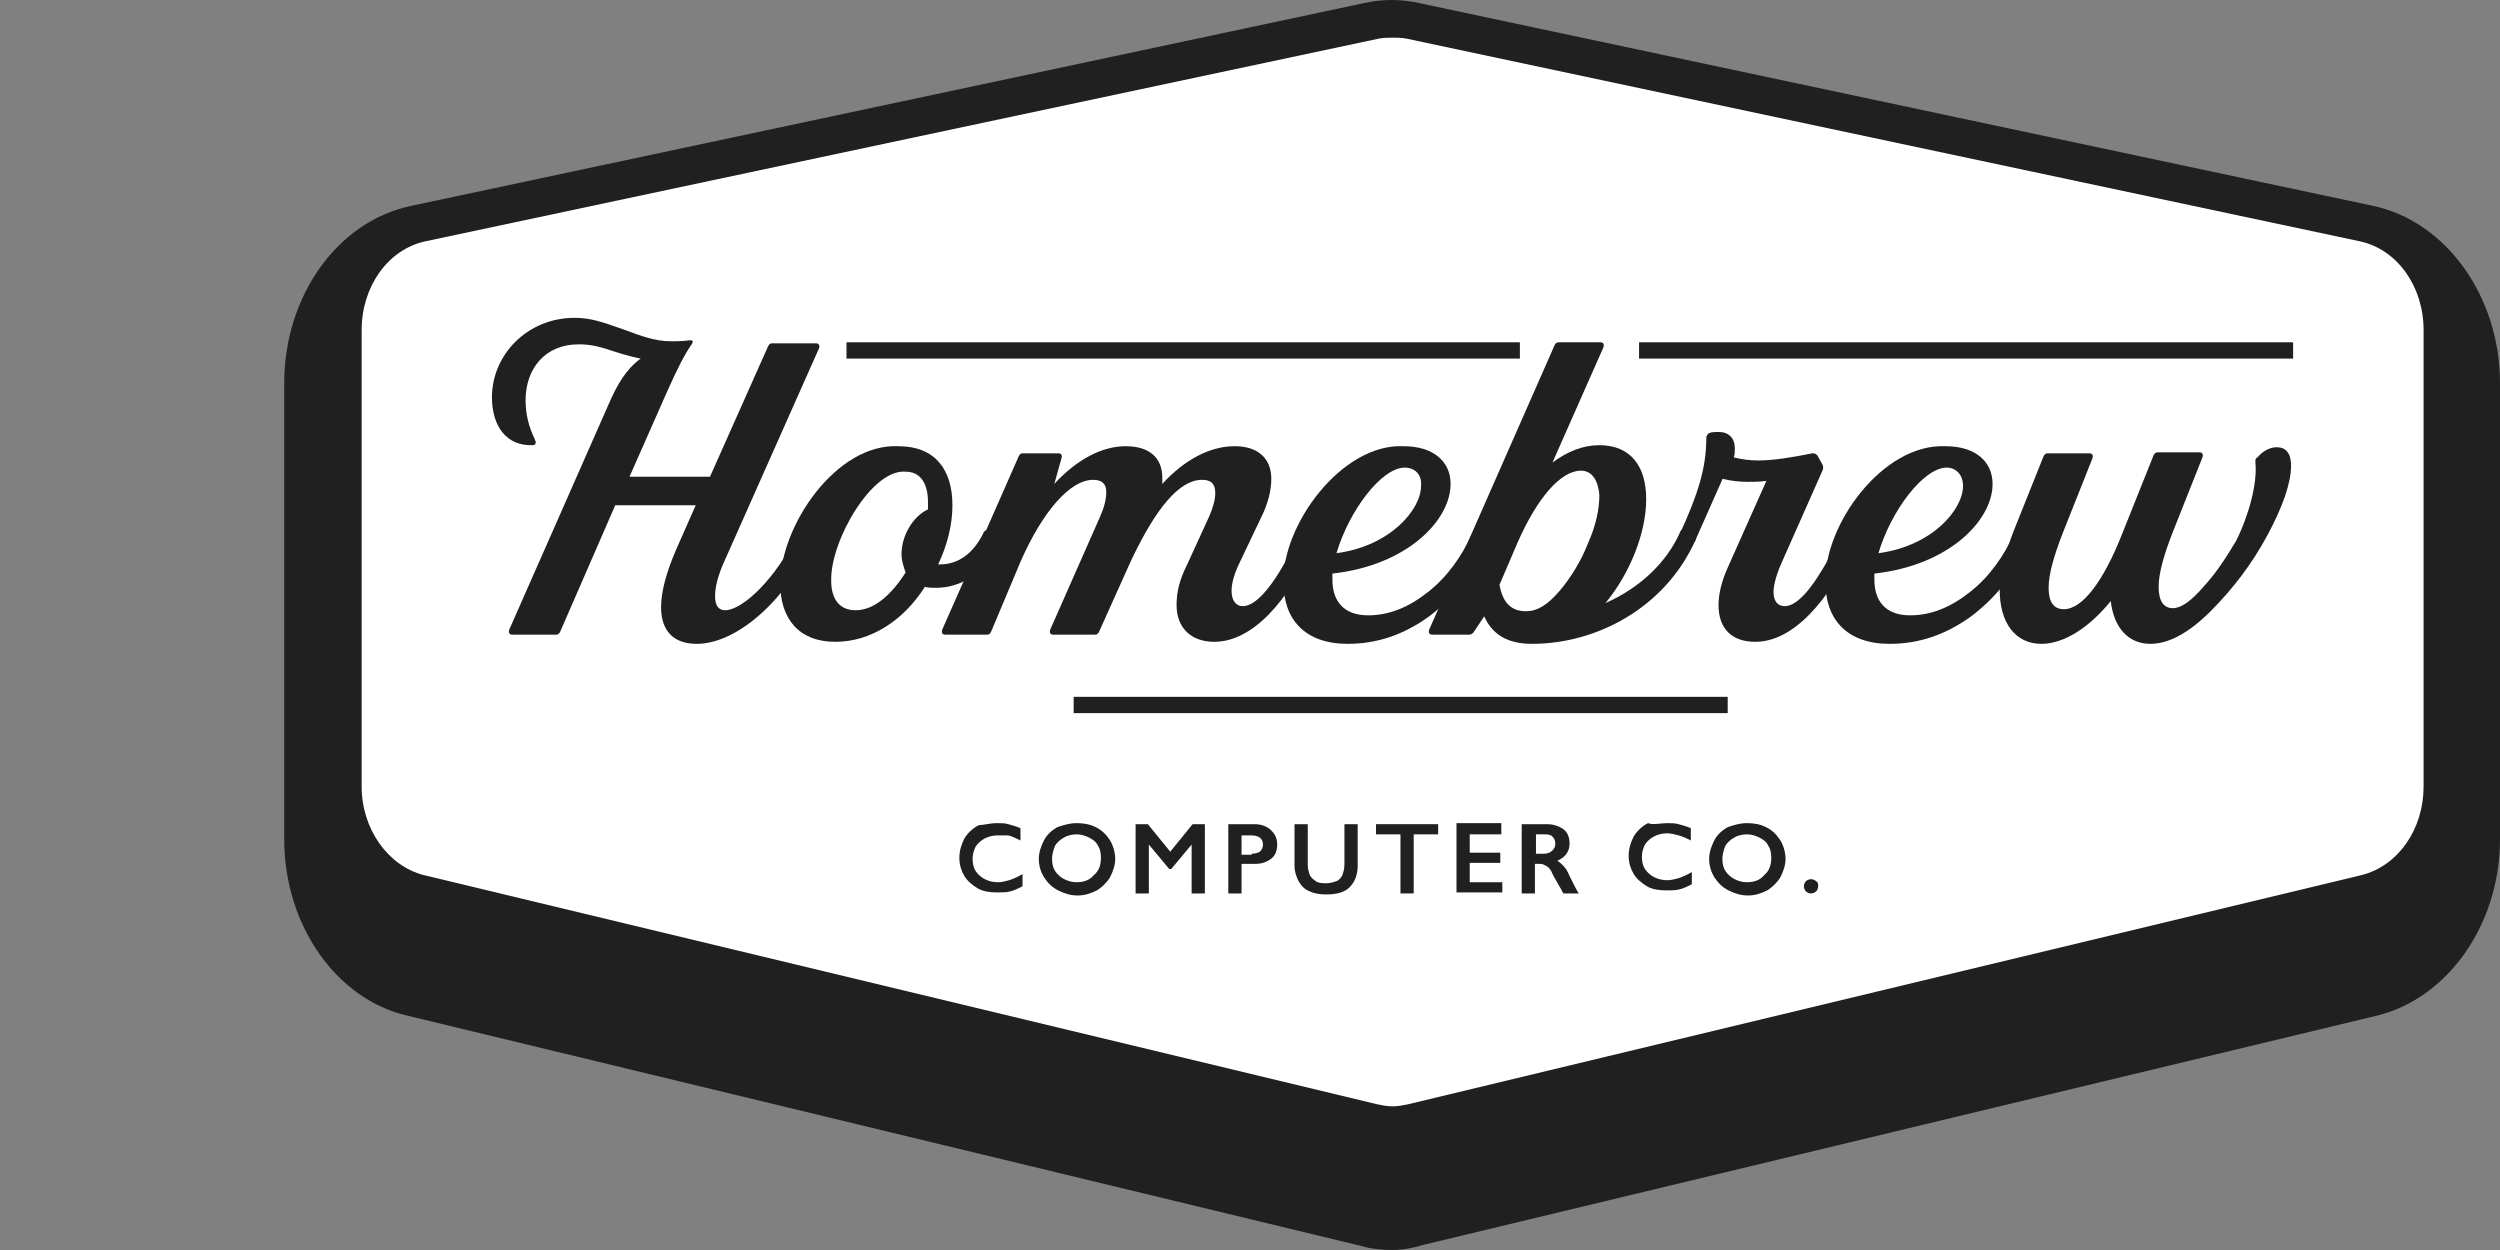<svg width="160" height="80" viewBox="0 0 160 80" fill="none" xmlns="http://www.w3.org/2000/svg">
<rect x="0" y="0" width="160" height="80" fill="#808080" stroke="none"/>
<path d="M89.128 80C88.476 80 87.759 79.935 87.107 79.739L26.08 65.004C21.516 63.961 18.191 59.201 18.191 53.724V24.515C18.191 18.973 21.581 14.148 26.341 13.17L87.303 0.196C87.889 0.065 88.476 0 89.063 0C89.65 0 90.237 0.065 90.823 0.196L151.85 13.17C156.545 14.148 160 18.973 160 24.515V53.724C160 59.136 156.675 63.896 152.111 65.004L91.084 79.674C90.432 79.87 89.78 80 89.128 80Z" fill="#202020"/>
<path d="M89.128 70.807C88.802 70.807 88.476 70.742 88.15 70.676L27.123 56.007C24.841 55.42 23.146 53.072 23.146 50.334V21.125C23.146 18.321 24.841 15.974 27.188 15.452L88.215 2.478C88.541 2.412 88.802 2.412 89.128 2.412C89.454 2.412 89.715 2.412 90.041 2.478L151.068 15.452C153.415 15.974 155.11 18.321 155.11 21.125V50.334C155.11 53.072 153.48 55.42 151.133 56.007L90.106 70.676C89.78 70.742 89.454 70.807 89.128 70.807Z" fill="white"/>
<path d="M43.286 35.143L44.525 32.339H39.374L35.854 40.424C35.788 40.554 35.723 40.619 35.593 40.619H32.789C32.594 40.619 32.529 40.489 32.594 40.293L38.918 25.95C39.505 24.58 40.092 23.602 41.005 22.95C40.678 22.885 40.092 22.755 39.309 22.494C38.331 22.168 37.81 22.038 37.027 22.038C34.876 22.038 33.637 23.602 33.637 25.623C33.637 26.471 33.833 27.319 34.224 28.101C34.224 28.166 34.289 28.231 34.289 28.297C34.289 28.427 34.224 28.492 34.093 28.492C32.398 28.557 31.485 27.253 31.485 25.428C31.485 22.689 33.767 20.342 36.767 20.342C37.81 20.342 38.527 20.603 39.831 21.059C41.07 21.516 41.917 21.842 42.961 21.842C43.286 21.842 43.678 21.842 44.134 21.777H44.199C44.33 21.777 44.395 21.842 44.264 22.038C43.808 22.689 43.352 23.602 42.765 24.906L40.287 30.513H45.438L49.154 22.168C49.22 22.038 49.285 21.972 49.415 21.972H52.219C52.414 21.972 52.48 22.103 52.414 22.298L46.416 35.795C45.96 36.773 45.764 37.555 45.764 38.142C45.764 38.729 45.96 39.055 46.416 39.055C47.525 39.055 49.741 36.968 51.045 34.099C51.111 33.904 51.241 33.839 51.437 33.839C51.828 33.839 52.219 34.23 52.023 34.621C50.459 38.207 47.264 41.206 44.59 41.206C43.156 41.206 42.309 40.424 42.309 38.859C42.309 37.881 42.635 36.642 43.286 35.143Z" fill="#202020"/>
<path d="M57.5 28.558C59.847 28.558 60.956 30.057 60.956 32.339C60.956 33.578 60.63 34.882 60.043 36.121H60.173C61.282 36.121 62.26 35.469 62.912 34.165C62.977 33.969 63.107 33.904 63.303 33.904C63.694 33.904 64.02 34.295 63.89 34.686C63.042 36.773 61.412 37.62 59.913 37.62C59.652 37.62 59.391 37.62 59.195 37.555C57.826 39.707 55.74 41.076 53.458 41.076C51.111 41.076 49.937 39.576 49.937 37.359C49.937 33.643 53.523 28.362 57.5 28.558ZM57.696 35.469C57.696 34.295 58.413 33.056 59.391 32.6C59.391 32.469 59.391 32.339 59.391 32.144C59.391 30.97 58.935 30.188 57.957 30.188C55.805 29.992 53.132 34.621 53.197 37.164C53.197 38.337 53.719 39.055 54.762 39.055C55.935 39.055 57.044 38.077 57.957 36.642C57.826 36.251 57.696 35.86 57.696 35.469Z" fill="#202020"/>
<path d="M75.952 36.186L77.386 33.056C77.647 32.469 77.777 31.948 77.777 31.557C77.777 30.97 77.516 30.709 76.93 30.709C75.495 30.709 73.996 32.469 72.366 35.925L70.344 40.424C70.279 40.554 70.214 40.619 70.084 40.619H67.41C67.215 40.619 67.15 40.489 67.215 40.293L70.41 33.056C70.671 32.469 70.801 31.948 70.801 31.491C70.801 30.97 70.54 30.709 69.953 30.709C68.519 30.709 66.758 32.665 65.324 35.925L63.433 40.424C63.368 40.554 63.303 40.619 63.172 40.619H60.499C60.304 40.619 60.239 40.489 60.304 40.293L63.042 34.099L65.194 29.209C65.259 29.079 65.324 29.014 65.454 29.014H67.737C67.932 29.014 67.997 29.144 67.932 29.34L67.476 30.97C68.91 29.405 70.54 28.557 72.04 28.557C73.539 28.557 74.387 29.275 74.387 30.579C74.387 30.774 74.387 30.905 74.387 30.97C75.821 29.405 77.451 28.557 79.016 28.557C80.516 28.557 81.363 29.34 81.363 30.644C81.363 31.361 81.168 32.209 80.711 33.121L79.407 35.86C79.016 36.642 78.82 37.294 78.82 37.816C78.82 38.403 79.081 38.794 79.538 38.794C80.516 38.794 81.82 37.099 83.189 34.099C83.254 33.904 83.384 33.839 83.58 33.839C83.971 33.839 84.362 34.23 84.167 34.621C82.472 38.533 80.124 41.076 77.712 41.076C76.213 41.076 75.3 40.163 75.3 38.728C75.3 37.881 75.495 37.099 75.952 36.186Z" fill="#202020"/>
<path d="M89.839 28.558C91.73 28.558 92.838 29.535 92.838 30.97C92.838 33.317 90.034 36.186 85.275 36.708C85.275 36.773 85.275 36.903 85.275 37.099C85.275 38.468 85.992 39.381 87.557 39.381C88.926 39.381 90.165 38.859 91.404 37.881C92.642 36.903 93.555 35.599 94.207 34.165C94.272 33.969 94.403 33.904 94.598 33.904C94.99 33.904 95.381 34.295 95.185 34.686C94.338 36.642 93.099 38.207 91.469 39.446C89.839 40.62 88.144 41.206 86.253 41.206C83.514 41.206 82.145 39.642 82.145 37.294C82.015 33.643 85.862 28.362 89.839 28.558ZM89.904 29.927C88.404 29.927 86.318 32.73 85.536 35.404C88.991 34.947 90.947 32.6 90.947 31.1C91.013 30.383 90.556 29.927 89.904 29.927Z" fill="#202020"/>
<path d="M94.338 40.424C94.273 40.554 94.142 40.619 94.012 40.619H91.665C91.469 40.619 91.404 40.489 91.469 40.293L94.208 34.099L99.489 22.103C99.554 21.972 99.619 21.907 99.75 21.907H102.423C102.618 21.907 102.684 22.037 102.618 22.233L99.358 29.601C100.336 28.883 101.314 28.492 102.358 28.492C104.379 28.492 105.357 29.861 105.357 31.948C105.357 34.099 104.314 36.707 102.749 38.598C104.966 37.62 106.661 35.99 107.508 34.099C107.574 33.904 107.704 33.839 107.9 33.839C108.291 33.839 108.682 34.23 108.486 34.621C106.53 38.924 102.162 41.206 98.054 41.206C96.49 41.206 95.512 40.619 94.99 39.446L94.338 40.424ZM101.184 30.122C99.88 30.122 98.38 31.883 97.142 34.686L95.968 37.425C96.164 38.533 96.685 39.12 97.663 39.12C98.38 39.12 99.032 38.728 99.815 37.816C100.532 36.968 101.184 35.925 101.64 34.751C102.162 33.578 102.358 32.535 102.358 31.687C102.292 30.774 101.901 30.122 101.184 30.122Z" fill="#202020"/>
<path d="M110.638 36.186L113.05 30.774C112.659 30.839 112.202 30.839 111.876 30.839C111.29 30.839 110.768 30.774 110.246 30.644L108.486 34.621C108.421 34.751 108.356 34.816 108.16 34.816C107.769 34.816 107.378 34.49 107.508 34.164C108.682 31.622 109.203 29.927 109.203 28.036C109.203 27.905 109.268 27.775 109.399 27.71C109.594 27.645 109.79 27.645 109.986 27.645C110.638 27.645 111.029 28.036 111.029 28.688C111.029 28.883 111.029 29.079 110.964 29.274C111.485 29.405 112.007 29.47 112.528 29.47C113.506 29.47 114.68 29.274 115.984 29.014H116.049C116.18 29.014 116.245 29.079 116.31 29.144L116.636 29.731C116.701 29.861 116.701 29.992 116.636 30.122L114.093 35.86C113.702 36.707 113.506 37.425 113.506 37.881C113.506 38.468 113.767 38.794 114.224 38.794C115.202 38.794 116.44 37.099 117.875 34.099C117.94 33.904 118.07 33.839 118.266 33.839C118.657 33.839 119.048 34.23 118.853 34.621C117.027 38.533 114.745 41.076 112.333 41.076C110.833 41.076 109.986 40.228 109.986 38.728C109.986 38.011 110.181 37.164 110.638 36.186Z" fill="#202020"/>
<path d="M124.525 28.558C126.416 28.558 127.525 29.535 127.525 30.97C127.525 33.317 124.721 36.186 119.961 36.708C119.961 36.773 119.961 36.903 119.961 37.099C119.961 38.468 120.679 39.381 122.243 39.381C123.613 39.381 124.851 38.859 126.09 37.881C127.329 36.903 128.242 35.599 128.894 34.165C128.959 33.969 129.089 33.904 129.285 33.904C129.676 33.904 130.067 34.295 129.872 34.686C129.024 36.642 127.785 38.207 126.155 39.446C124.525 40.62 122.83 41.206 120.939 41.206C118.201 41.206 116.832 39.642 116.832 37.294C116.701 33.643 120.483 28.362 124.525 28.558ZM124.591 29.927C123.091 29.927 121.005 32.73 120.222 35.404C123.678 34.947 125.634 32.6 125.634 31.1C125.634 30.383 125.177 29.927 124.591 29.927Z" fill="#202020"/>
<path d="M128.829 34.099L130.785 29.209C130.85 29.079 130.915 29.014 131.045 29.014H133.719C133.914 29.014 133.979 29.144 133.914 29.34L132.023 34.099C131.437 35.599 131.111 36.773 131.111 37.62C131.111 38.533 131.437 38.989 132.089 38.989C133.262 38.989 134.631 37.229 135.87 34.034L137.826 29.144C137.891 29.014 137.957 28.949 138.087 28.949H140.76C140.956 28.949 141.021 29.079 140.956 29.275L139.065 34.034C138.478 35.534 138.152 36.707 138.152 37.555C138.152 38.468 138.478 38.924 139.065 38.924C139.586 38.924 140.238 38.468 141.021 37.555C141.868 36.642 142.52 35.599 143.107 34.621C143.955 32.926 144.476 30.904 144.346 29.601V29.535C144.346 29.405 144.346 29.34 144.476 29.275C144.802 28.883 145.259 28.623 145.715 28.623C146.302 28.623 146.628 29.014 146.628 29.796C146.628 30.904 146.106 32.404 145.128 34.23C144.15 36.055 142.912 37.685 141.477 39.12C140.108 40.489 138.804 41.206 137.631 41.206C136.196 41.206 135.283 40.163 135.088 38.468C133.719 40.163 132.089 41.206 130.654 41.206C128.959 41.206 127.981 39.837 127.981 37.751C128.046 36.642 128.307 35.468 128.829 34.099Z" fill="#202020"/>
<path d="M97.272 21.907H54.175V22.95H97.272V21.907Z" fill="#202020"/>
<path d="M146.759 21.907H104.9V22.95H146.759V21.907Z" fill="#202020"/>
<path d="M110.573 44.597H68.714V45.64H110.573V44.597Z" fill="#202020"/>
<path d="M63.811 52.681C64.072 52.681 64.332 52.681 64.528 52.747C64.724 52.812 65.05 52.877 65.31 53.007V53.79C65.05 53.659 64.789 53.529 64.528 53.464C64.332 53.464 64.137 53.464 63.876 53.464C63.55 53.464 63.289 53.529 63.028 53.659C62.768 53.79 62.572 53.985 62.442 54.181C62.311 54.442 62.246 54.703 62.246 54.963C62.246 55.289 62.311 55.55 62.442 55.746C62.572 55.941 62.768 56.137 63.028 56.267C63.289 56.398 63.55 56.463 63.876 56.463C64.137 56.463 64.332 56.398 64.593 56.333C64.789 56.267 65.115 56.137 65.441 55.941V56.724C65.18 56.854 64.919 56.985 64.658 57.05C64.398 57.115 64.137 57.115 63.811 57.115C63.354 57.115 62.898 57.05 62.572 56.854C62.246 56.659 61.92 56.398 61.724 56.072C61.529 55.746 61.398 55.355 61.398 54.898C61.398 54.442 61.529 54.051 61.724 53.659C61.92 53.333 62.246 53.007 62.637 52.812C62.898 52.812 63.354 52.681 63.811 52.681Z" fill="#202020"/>
<path d="M68.896 52.681C69.353 52.681 69.744 52.747 70.135 52.942C70.526 53.138 70.787 53.399 71.048 53.79C71.243 54.116 71.374 54.572 71.374 54.963C71.374 55.355 71.243 55.746 71.048 56.137C70.852 56.463 70.526 56.789 70.2 56.985C69.809 57.18 69.418 57.311 68.962 57.311C68.505 57.311 68.114 57.18 67.723 56.985C67.332 56.789 67.071 56.528 66.81 56.137C66.614 55.811 66.484 55.42 66.484 54.963C66.484 54.572 66.614 54.181 66.81 53.79C67.005 53.399 67.332 53.138 67.657 52.942C68.049 52.812 68.44 52.681 68.896 52.681ZM67.332 54.963C67.332 55.289 67.397 55.55 67.527 55.746C67.657 55.941 67.853 56.137 68.114 56.267C68.375 56.398 68.635 56.463 68.896 56.463C69.353 56.463 69.744 56.333 70.005 56.007C70.331 55.746 70.461 55.355 70.461 54.898C70.461 54.572 70.396 54.311 70.266 54.116C70.135 53.855 69.939 53.725 69.679 53.594C69.418 53.464 69.157 53.399 68.896 53.399C68.635 53.399 68.309 53.464 68.114 53.594C67.853 53.725 67.657 53.92 67.527 54.116C67.397 54.442 67.332 54.703 67.332 54.963Z" fill="#202020"/>
<path d="M73.461 52.747L74.895 54.507L76.329 52.747H77.112V57.18H76.264V54.051L74.96 55.615H74.83L73.526 54.051V57.18H72.678V52.747H73.461Z" fill="#202020"/>
<path d="M80.306 52.747C80.698 52.747 81.089 52.877 81.35 53.138C81.611 53.399 81.741 53.659 81.741 54.051C81.741 54.442 81.611 54.768 81.35 54.963C81.089 55.159 80.763 55.289 80.306 55.289H79.459V57.18H78.611V52.747H80.306ZM80.111 54.637C80.372 54.637 80.502 54.572 80.632 54.507C80.763 54.377 80.828 54.246 80.828 54.051C80.828 53.659 80.567 53.464 80.046 53.464H79.459V54.703H80.111V54.637Z" fill="#202020"/>
<path d="M83.697 52.747V55.355C83.697 55.615 83.762 55.811 83.827 56.007C83.892 56.137 84.023 56.267 84.218 56.398C84.414 56.528 84.609 56.528 84.87 56.528C85.131 56.528 85.327 56.463 85.522 56.398C85.718 56.333 85.848 56.137 85.913 56.007C85.979 55.811 86.044 55.615 86.044 55.289V52.747H86.891V55.42C86.891 56.007 86.696 56.463 86.37 56.789C86.044 57.115 85.522 57.245 84.87 57.245C84.479 57.245 84.088 57.18 83.827 57.05C83.501 56.919 83.305 56.724 83.11 56.398C82.98 56.137 82.849 55.811 82.849 55.42V52.747H83.697Z" fill="#202020"/>
<path d="M92.042 52.747V53.399H90.477V57.18H89.63V53.399H88.065V52.747H92.042Z" fill="#202020"/>
<path d="M96.085 52.747V53.399H94.063V54.572H96.019V55.224H94.063V56.463H96.15V57.115H93.216V52.681H96.085V52.747Z" fill="#202020"/>
<path d="M99.019 52.747C99.41 52.747 99.801 52.877 100.062 53.073C100.323 53.268 100.453 53.594 100.453 53.985C100.453 54.246 100.388 54.442 100.257 54.637C100.127 54.833 99.931 54.963 99.671 55.094C99.801 55.159 99.931 55.289 100.062 55.42C100.192 55.55 100.323 55.746 100.453 56.072C100.714 56.593 100.909 56.985 101.04 57.18H100.062C99.997 57.115 99.931 56.919 99.801 56.724C99.54 56.267 99.345 55.941 99.279 55.746C99.149 55.55 99.084 55.485 98.954 55.42C98.823 55.355 98.758 55.289 98.562 55.289H98.236V57.18H97.389V52.747H99.019ZM98.823 54.637C99.019 54.637 99.214 54.572 99.345 54.442C99.475 54.311 99.54 54.181 99.54 53.985C99.54 53.79 99.475 53.659 99.345 53.529C99.214 53.399 99.019 53.399 98.823 53.399H98.302V54.637H98.823Z" fill="#202020"/>
<path d="M106.712 52.681C106.973 52.681 107.234 52.681 107.429 52.747C107.625 52.812 107.951 52.877 108.212 53.007V53.79C107.951 53.659 107.69 53.529 107.429 53.464C107.168 53.399 106.973 53.333 106.712 53.333C106.386 53.333 106.125 53.399 105.864 53.529C105.604 53.659 105.408 53.855 105.278 54.051C105.147 54.311 105.082 54.572 105.082 54.833C105.082 55.159 105.147 55.42 105.278 55.615C105.408 55.811 105.604 56.007 105.864 56.137C106.125 56.267 106.386 56.333 106.712 56.333C106.973 56.333 107.168 56.267 107.429 56.202C107.625 56.137 107.951 56.007 108.277 55.811V56.593C108.016 56.724 107.755 56.854 107.494 56.919C107.234 56.985 106.973 56.985 106.647 56.985C106.19 56.985 105.734 56.919 105.408 56.724C105.082 56.528 104.756 56.267 104.56 55.941C104.365 55.615 104.234 55.224 104.234 54.768C104.234 54.311 104.365 53.92 104.56 53.529C104.756 53.203 105.082 52.877 105.473 52.681C105.799 52.812 106.256 52.681 106.712 52.681Z" fill="#202020"/>
<path d="M111.798 52.681C112.254 52.681 112.645 52.747 113.036 52.942C113.428 53.138 113.688 53.399 113.949 53.79C114.145 54.116 114.275 54.572 114.275 54.963C114.275 55.355 114.145 55.746 113.949 56.137C113.754 56.463 113.428 56.789 113.102 56.985C112.71 57.18 112.319 57.311 111.863 57.311C111.406 57.311 111.015 57.18 110.624 56.985C110.233 56.789 109.972 56.528 109.711 56.137C109.516 55.811 109.385 55.42 109.385 54.963C109.385 54.572 109.516 54.181 109.711 53.79C109.907 53.399 110.233 53.138 110.559 52.942C110.95 52.812 111.341 52.681 111.798 52.681ZM110.233 54.963C110.233 55.289 110.298 55.55 110.428 55.746C110.559 55.941 110.754 56.137 111.015 56.267C111.276 56.398 111.537 56.463 111.798 56.463C112.254 56.463 112.645 56.333 112.906 56.007C113.232 55.746 113.362 55.355 113.362 54.898C113.362 54.572 113.297 54.311 113.167 54.116C113.036 53.855 112.841 53.725 112.58 53.594C112.319 53.464 112.058 53.399 111.798 53.399C111.537 53.399 111.211 53.464 111.015 53.594C110.754 53.725 110.559 53.92 110.428 54.116C110.298 54.442 110.233 54.703 110.233 54.963Z" fill="#202020"/>
<path d="M115.905 56.267C116.036 56.267 116.166 56.333 116.231 56.398C116.362 56.463 116.362 56.593 116.362 56.724C116.362 56.854 116.296 56.984 116.231 57.05C116.166 57.115 116.036 57.18 115.905 57.18C115.775 57.18 115.644 57.115 115.579 57.05C115.514 56.984 115.449 56.854 115.449 56.724C115.449 56.593 115.514 56.463 115.579 56.398C115.644 56.333 115.775 56.267 115.905 56.267Z" fill="#202020"/>
</svg>
